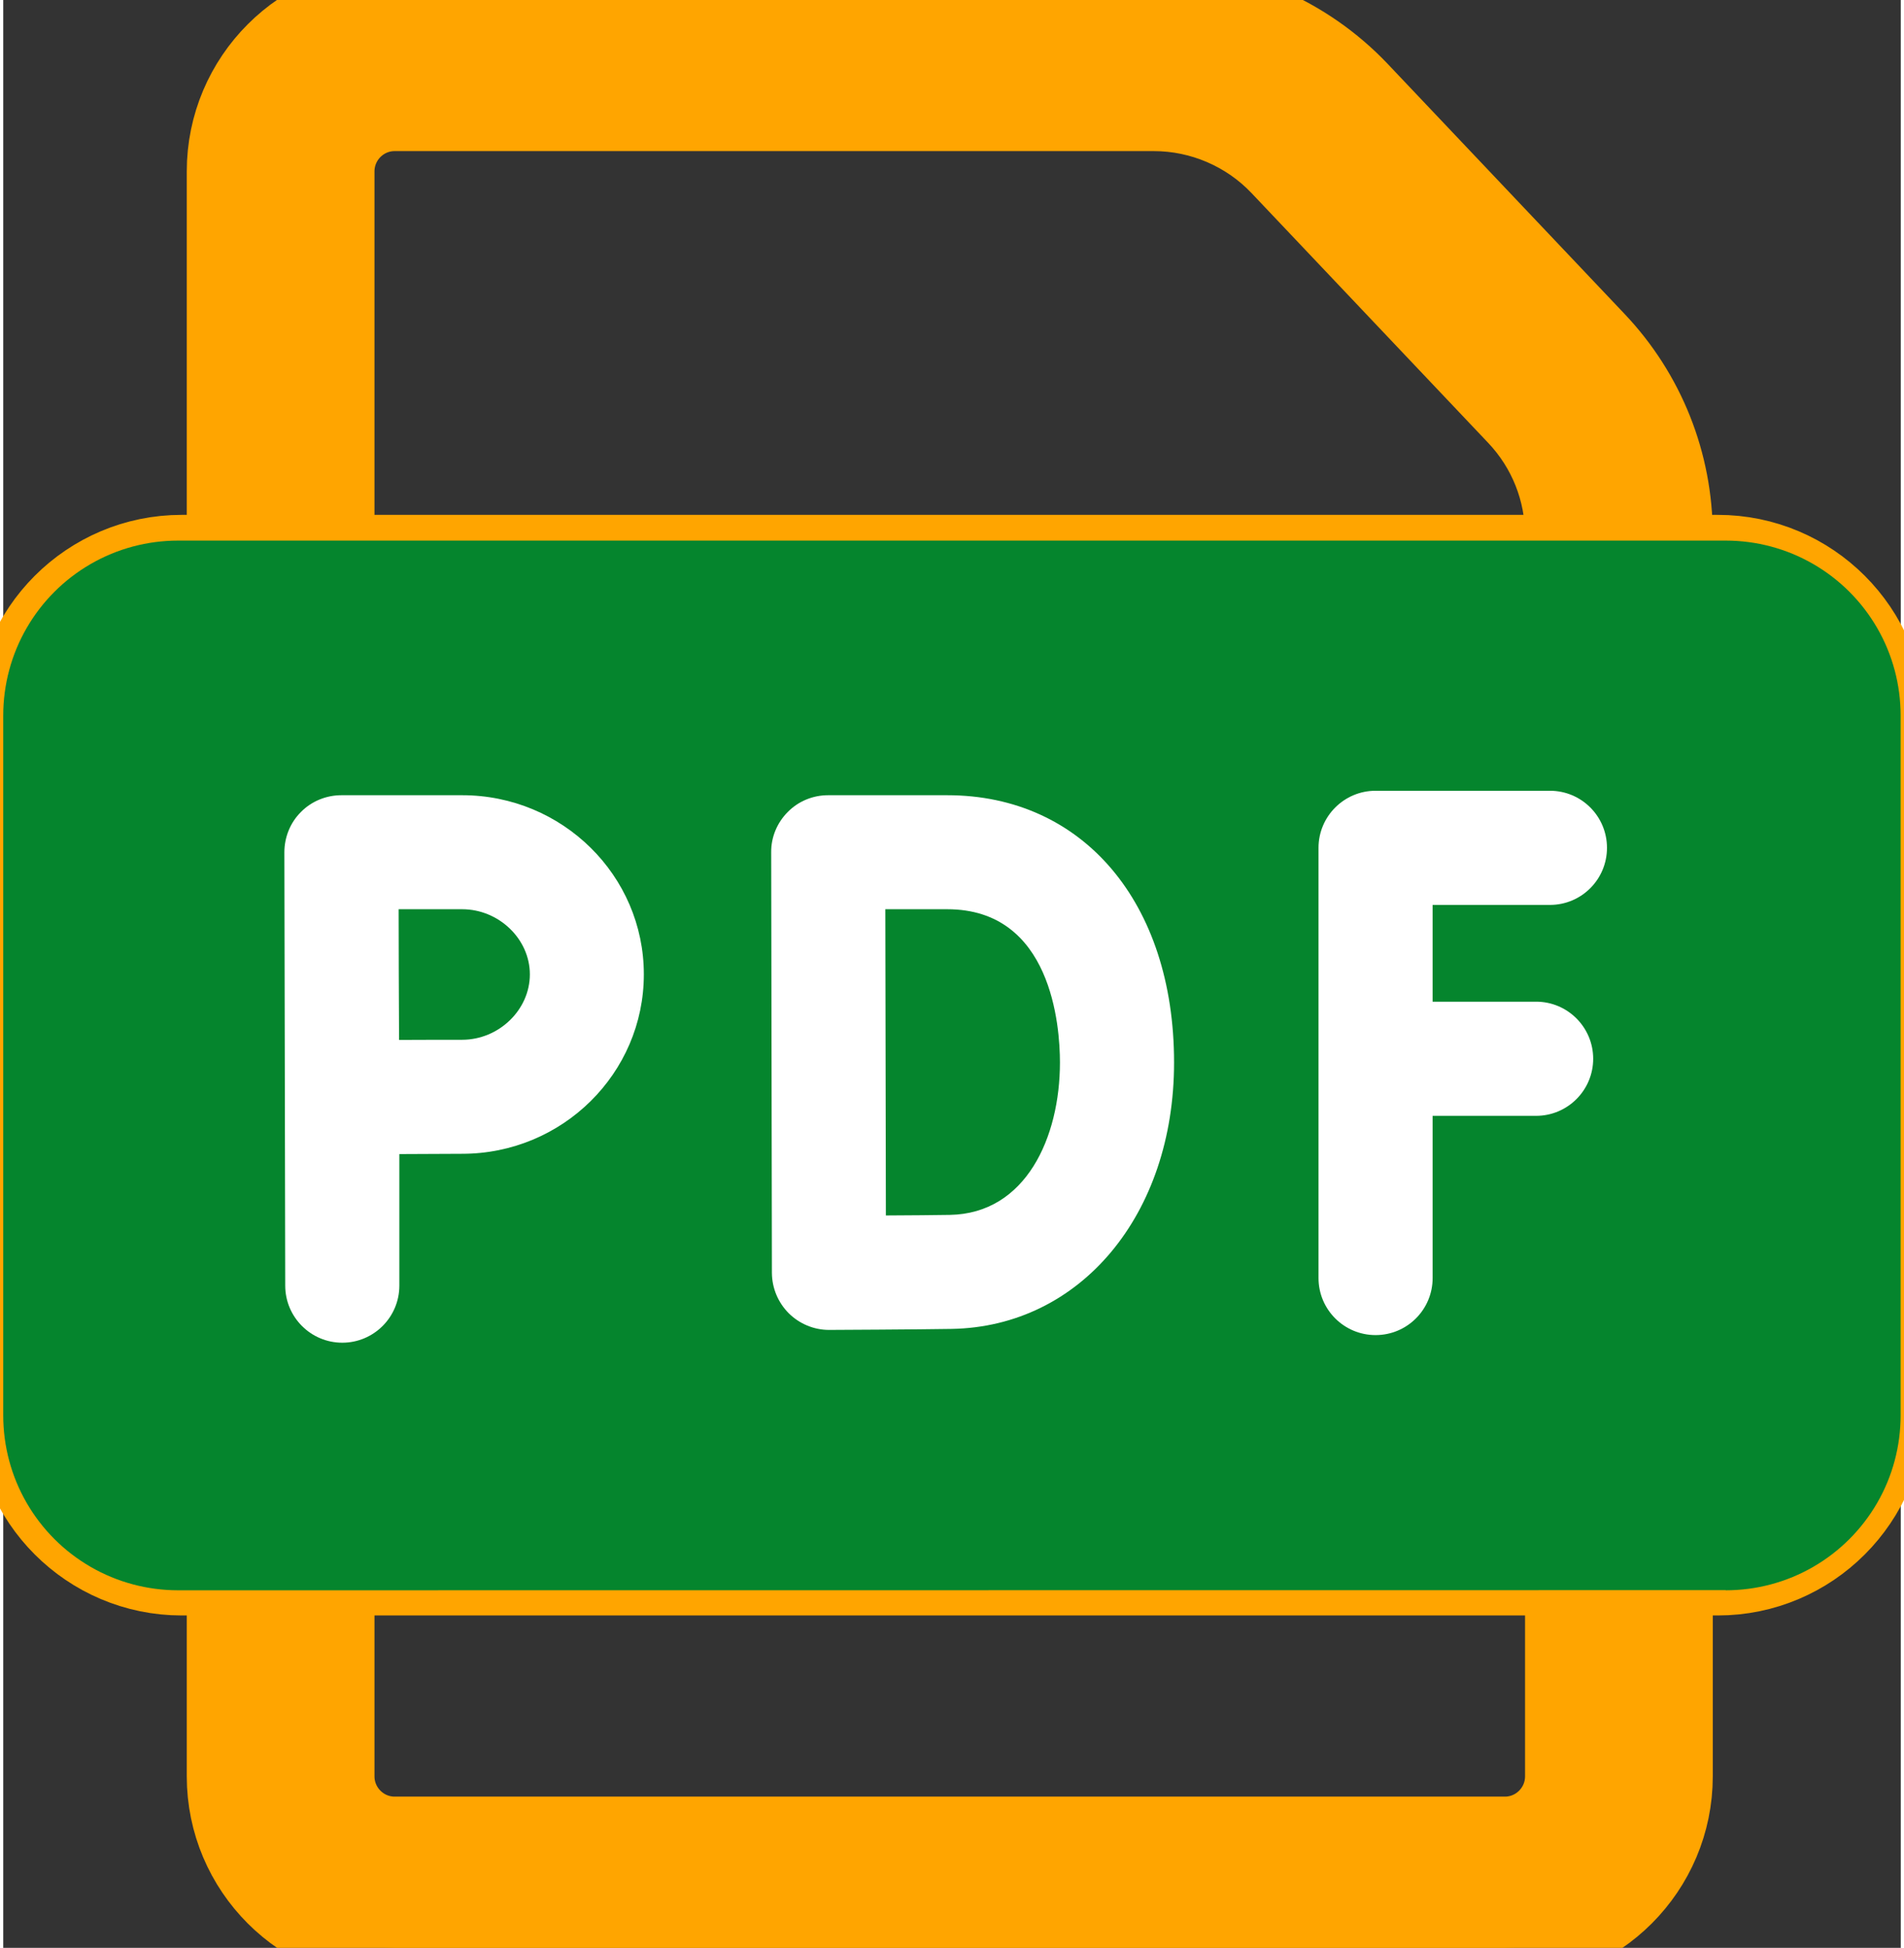 <svg width="132mm" height="135mm" fill-rule="evenodd" stroke-linejoin="round" stroke-width="28.2" preserveAspectRatio="xMidYMid" version="1.2" viewBox="4400 7540 13202 13548" xmlns="http://www.w3.org/2000/svg">
 <rect x="4400" y="7540" width="13202" height="13548" fill="#333333" stroke="none"/>
 <defs class="EmbeddedBulletChars"></defs>
 <g class="Page">
  <g class="Group">
   <g class="com.sun.star.drawing.ClosedBezierShape">
    <rect class="BoundingBox" x="4450" y="7540" width="13072" height="13548" fill="none"/>
    <path d="m16329 11377h-291v-113c0-510-193-995-544-1365l-1648-1739c-373-393-898-619-1440-619h-5283c-656 0-1190 534-1190 1191v2645h-291c-657 0-1191 534-1191 1191v4761c0 656 534 1191 1191 1191h291v1375c0 657 534 1191 1190 1191h7725c656 0 1190-534 1190-1191v-1375h291c657 0 1191-535 1191-1191v-4761c0-657-534-1191-1191-1191zm-9602-2645c0-219 178-397 396-397h5283c325 0 640 135 864 371l1648 1739c210 222 326 513 326 819v113h-8517v-2645zm8517 11163c0 219-178 397-396 397h-7725c-218 0-396-178-396-397v-1375h8517v1375zm1482-2566c0 219-178 397-397 397h-10687c-219 0-397-178-397-397v-4761c0-219 178-397 397-397h10687c219 0 397 178 397 397v4761z" fill="#ffa500" stroke="#ffa500" stroke-width="512"/>
   </g>
   <g class="com.sun.star.drawing.CustomShape">
    <g>
     <rect class="BoundingBox" x="4400" y="11300" width="13202" height="7302" fill="none"/>
     <path d="m5616 11300h1c-214 0-424 56-609 163s-338 260-445 445-163 395-163 609v4867c0 214 56 424 163 609s260 338 445 445 395 163 609 163l10767-1v1c214 0 424-56 609-163s338-260 445-445 163-395 163-609v-4868 1c0-214-56-424-163-609s-260-338-445-445-395-163-609-163h-10768z" fill="#05852d"/>
    </g>
   </g>
   <g class="com.sun.star.drawing.ClosedBezierShape">
    <g>
     <rect class="BoundingBox" x="6355" y="13070" width="2503" height="3811" fill="none"/>
     <path d="m6753 13071c-105 0-207 41-281 116-75 74-116 176-116 282l6 3013c0 219 178 397 397 397s397-178 397-397v-915c162-1 335-2 437-2 697 0 1264-559 1264-1248 0-688-567-1246-1264-1246h-840zm401 1702c-1-169-2-351-2-456 0-88-1-276-1-453h442c255 0 471 207 471 453 0 247-216 455-471 455-103 0-277 0-439 1z" fill="#fff"/>
    </g>
   </g>
   <g class="com.sun.star.drawing.ClosedBezierShape">
    <g>
     <rect class="BoundingBox" x="9742" y="13070" width="2806" height="3722" fill="none"/>
     <path d="m10139 13071c-105 0-206 41-280 116-75 75-117 176-116 281 0 0 5 2916 5 2926 1 106 43 206 118 281 74 73 175 115 279 115h2c25 0 616-3 851-7 897-15 1548-795 1548-1853 0-1112-634-1859-1578-1859h-829zm847 2919c-103 2-280 3-445 4-1-345-3-1772-4-2130h431c728 0 784 816 784 1066 0 521-237 1051-766 1060z" fill="#fff"/>
    </g>
   </g>
   <g class="com.sun.star.drawing.ClosedBezierShape">
    <g>
     <rect class="BoundingBox" x="13551" y="13039" width="2009" height="3789" fill="none"/>
     <path d="m15161 13834c220 0 397-178 397-397s-177-397-397-397h-1213c-219 0-397 178-397 397v2992c0 220 178 397 397 397s397-177 397-397v-1128h720c219 0 397-178 397-397s-178-397-397-397h-720v-673h816z" fill="#fff"/>
    </g>
   </g>
  </g>
 </g>
</svg>
